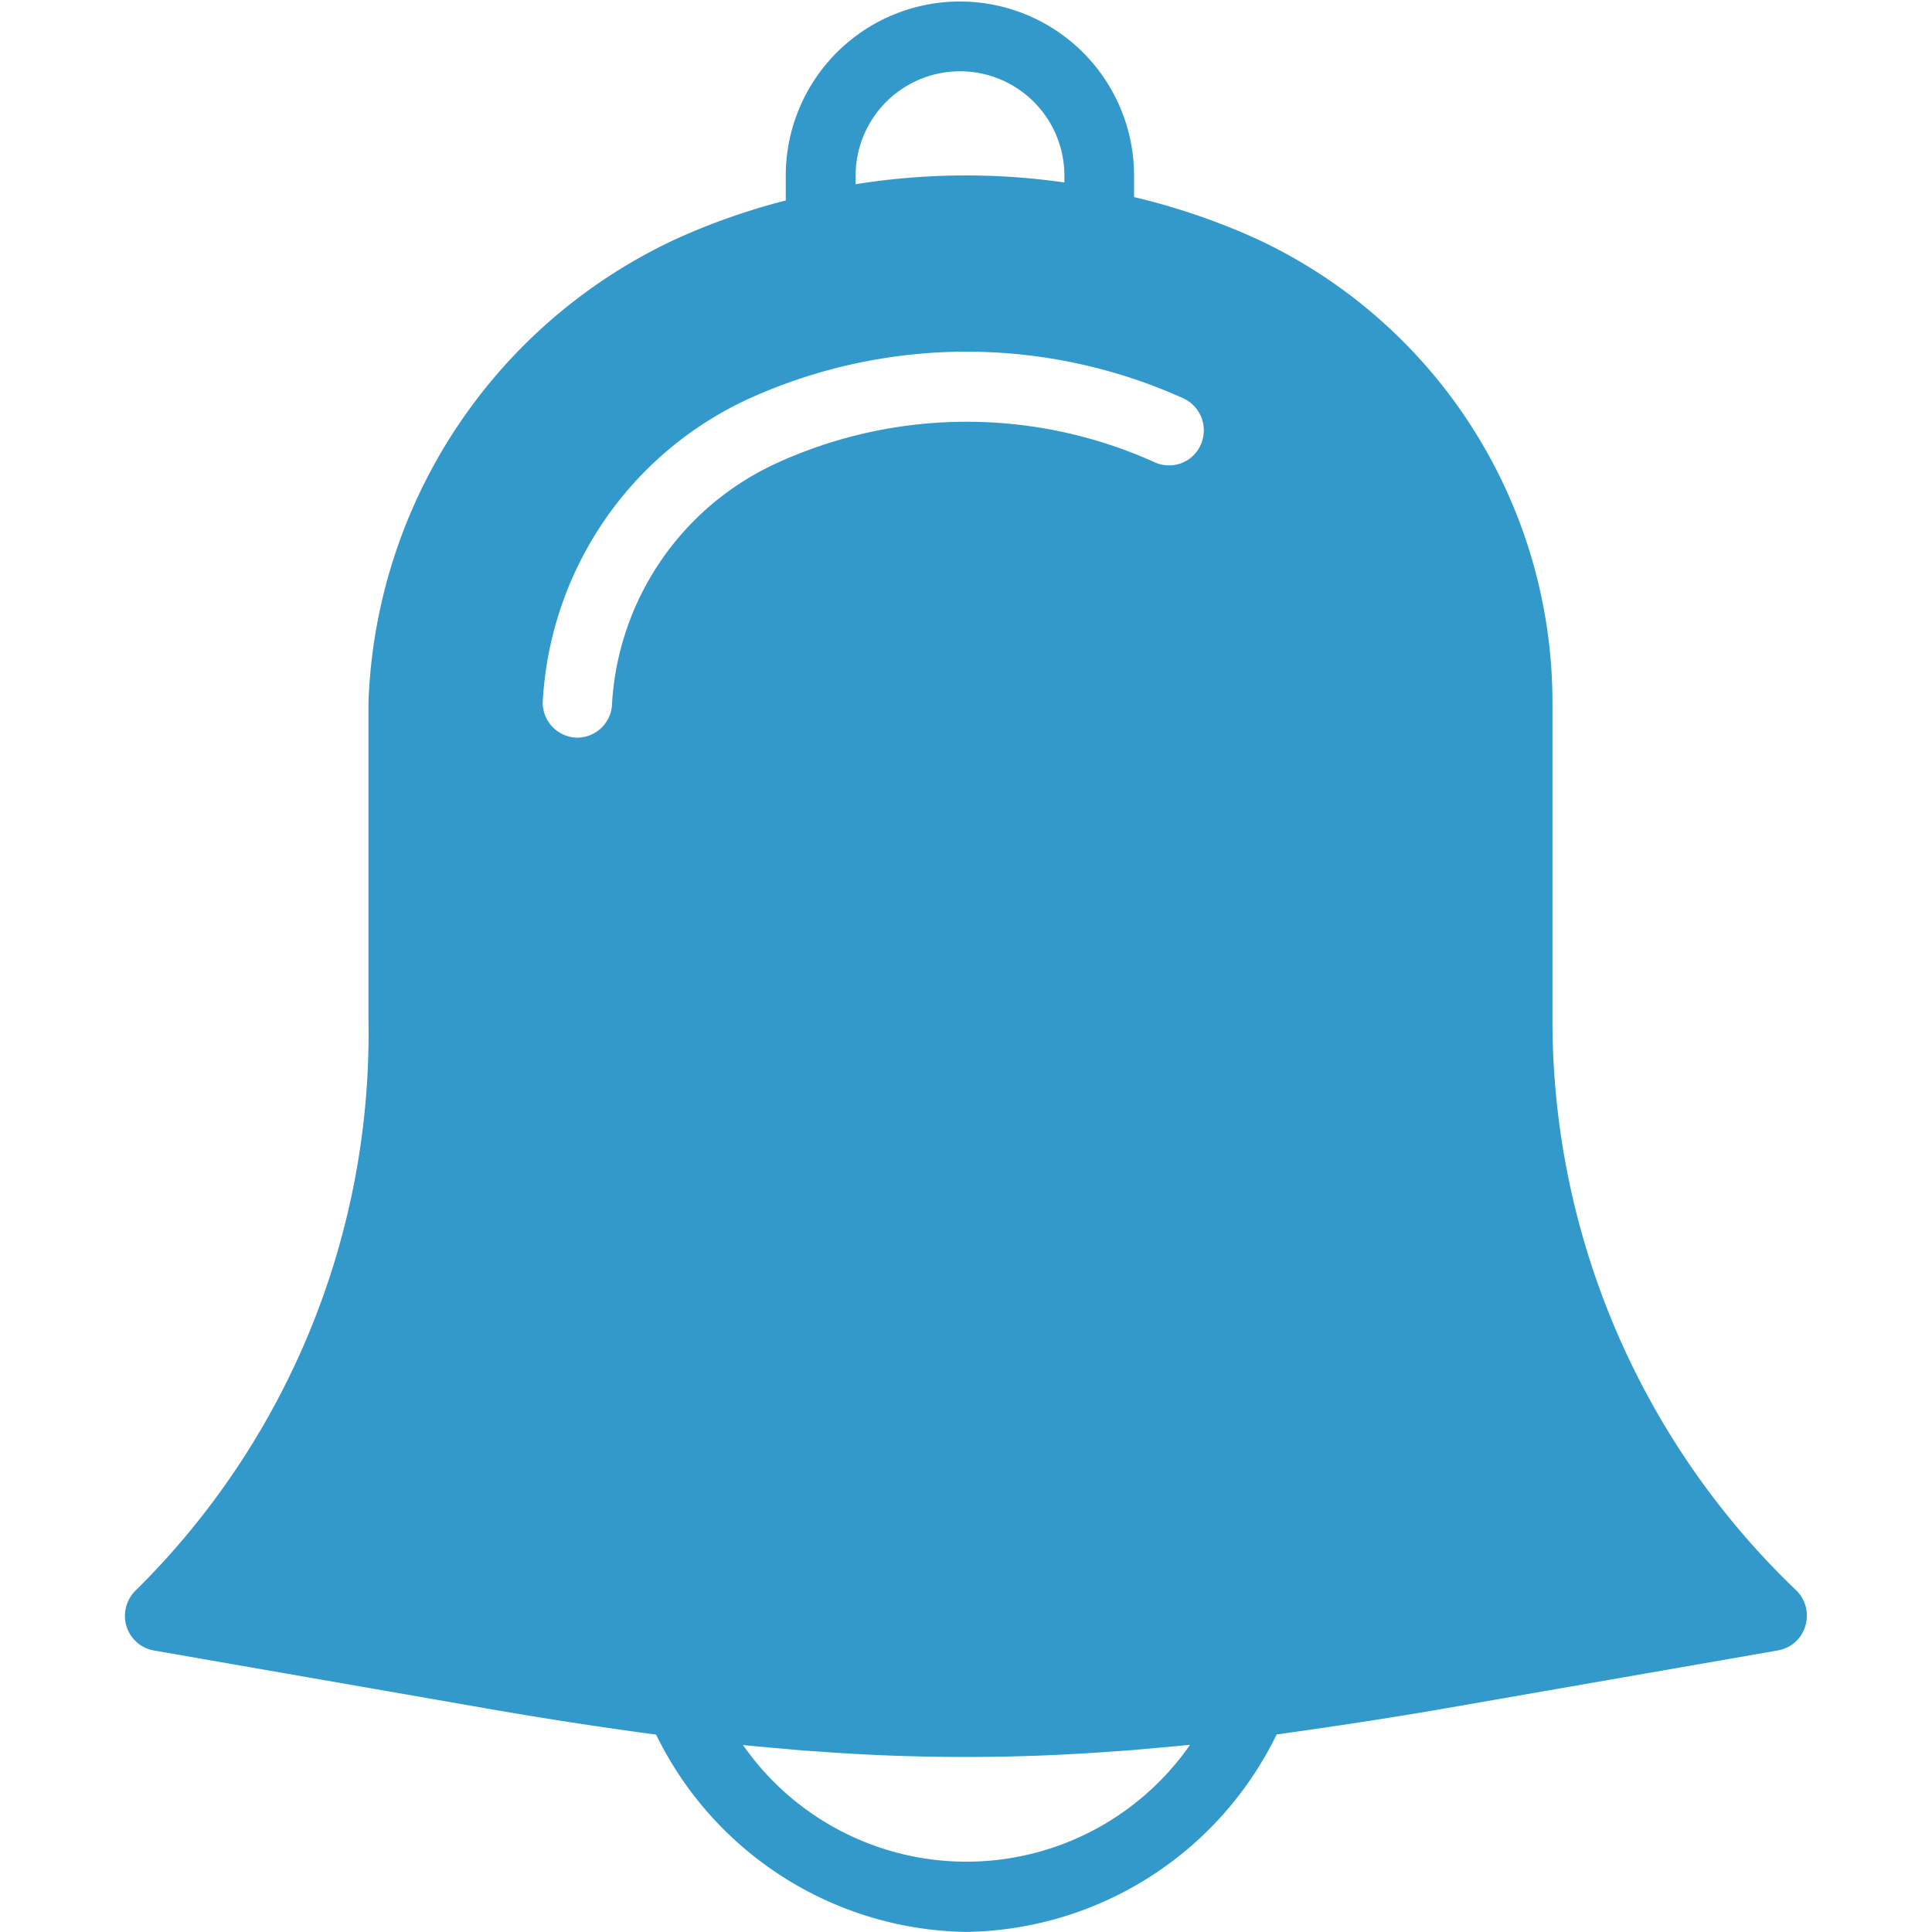 <svg xmlns="http://www.w3.org/2000/svg" width="20" height="20" viewBox="0 0 22.772 26.154">
    <defs>
        <style>
            .cls-1{fill:#3399CA}
        </style>
    </defs>
    <path id="Forma_1" d="M22.687 21.537a10.678 10.678 0 0 1-3.308-7.747V9.513a6.92 6.92 0 0 0-4.018-6.285 9.046 9.046 0 0 0-1.646-.56v-.29a2.355 2.355 0 1 0-4.715 0v.336a8.91 8.91 0 0 0-1.482.52A7.194 7.194 0 0 0 3.351 9.51v4.28a10.6 10.6 0 0 1-3.158 7.747.48.48 0 0 0-.117.48.473.473 0 0 0 .369.326l4.471.779a58.47 58.47 0 0 0 2.329.36 4.749 4.749 0 0 0 4.2 2.671 4.749 4.749 0 0 0 4.2-2.673c.717-.1 1.479-.213 2.317-.359l4.47-.779a.472.472 0 0 0 .369-.326.478.478 0 0 0-.114-.479zM9.946 2.378a1.413 1.413 0 1 1 2.826 0v.092a9.416 9.416 0 0 0-2.826.024zM6.178 9.986a.474.474 0 0 1-.468-.478 4.8 4.8 0 0 1 2.8-4.115 7.138 7.138 0 0 1 5.874 0 .478.478 0 0 1 .233.63.469.469 0 0 1-.625.234 6.182 6.182 0 0 0-5.087 0 3.831 3.831 0 0 0-2.256 3.256.474.474 0 0 1-.471.473zm8.293 13.637a3.687 3.687 0 0 1-6.05 0c.187.019.367.035.548.05l.26.024.2.013a26.77 26.77 0 0 0 4 0l.235-.016.313-.028c.16-.014.318-.028.483-.045z" class="cls-1" data-name="Forma 1" transform="translate(-.054)"/>
</svg>
